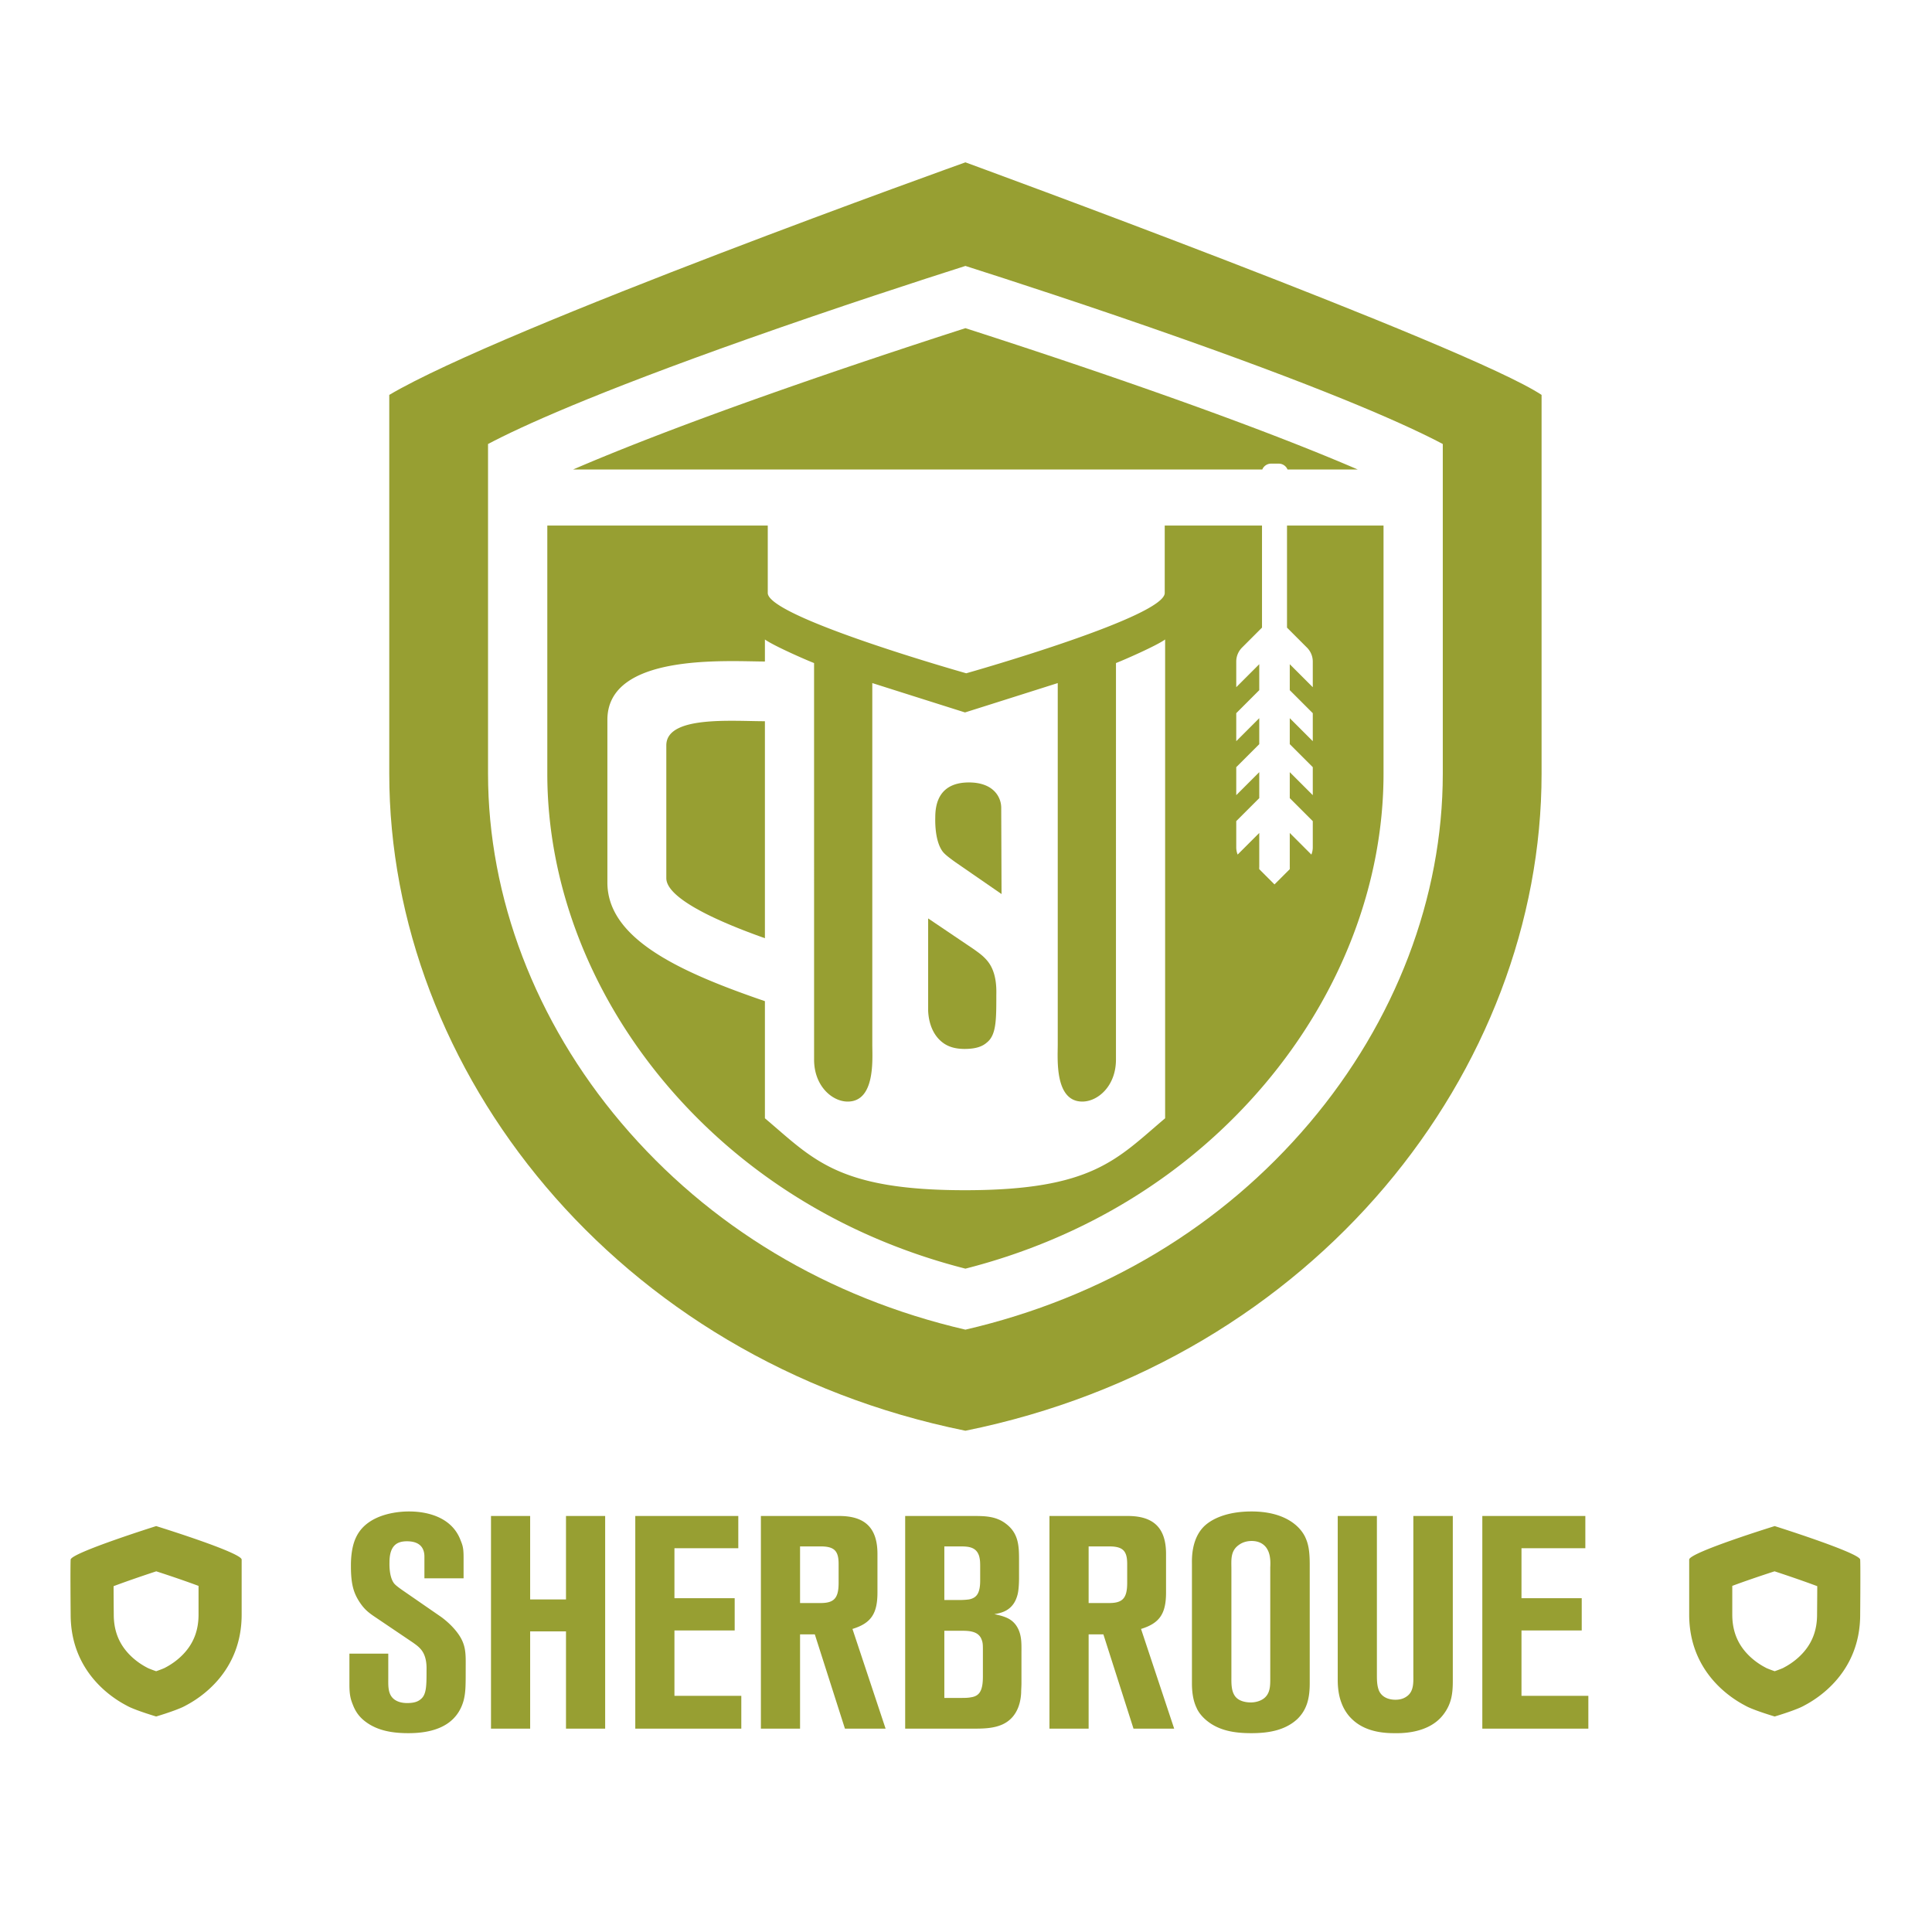 <svg xmlns="http://www.w3.org/2000/svg" height="1152" width="1152"><defs><clipPath id="a" clipPathUnits="userSpaceOnUse"><path d="M0 864h864V0H0z"/></clipPath></defs><g clip-path="url(#a)" transform="matrix(1.333 0 0 -1.333 0 1152)"><path d="M207.366 103.49c-2.15-7.677-8.488-14.55-24.654-14.55-6.739 0-13.879.943-19.54 5.391-3.1 2.423-4.315 4.985-4.987 6.468-1.082 2.691-1.886 4.442-1.886 9.834v13.878h17.383v-11.044c0-3.505-.27-7.548 3.1-9.706 1.075-.67 2.69-1.346 5.388-1.346 3.098 0 4.85.675 6.061 1.751 2.564 2.022 2.564 6.196 2.564 12.67 0 1.21.27 5.518-1.887 8.758-1.347 2.016-3.369 3.234-4.044 3.767l-16.573 11.19c-3.638 2.42-5.526 3.908-7.948 7.81-2.022 3.37-3.369 7.008-3.369 15.097 0 1.346-.133 8.083 2.288 13.068 5.391 11.586 21.697 11.586 23.585 11.586 2.828 0 18.054 0 23.04-12.526.945-2.429 1.48-3.368 1.48-7.953v-9.43h-17.518v9.7c0 2.827-1.076 6.872-7.814 6.872-4.045 0-7.813-1.482-7.813-9.43 0-.405-.27-6.067 1.881-9.166.542-.81 1.754-1.75 3.64-3.097l16.977-11.728c1.218-.804 4.992-3.633 7.82-7.406 4.18-5.526 3.773-9.706 3.773-16.443 0-7.279 0-10.376-.947-14.015M253.178 90.962v43.52h-16.03v-43.52H219.63v95.129h17.517v-37.322h16.031v37.322h17.52V90.96zM284.17 90.962v95.129h46.083v-14.414H301.69v-22.37h26.947V134.89H301.69v-29.241h29.91V90.962zM375.127 164.67c0 5.926-2.022 7.812-8.09 7.812h-9.16V147.15h9.16c6.068 0 8.09 2.158 8.09 9.03zm2.827-73.708l-13.474 42.174h-6.602V90.962h-17.52v95.129h35.032c11.593 0 17.112-5.384 17.112-16.98v-17.245c0-9.43-2.827-13.745-11.181-16.301l14.822-44.603zM439.667 125.459c0 2.827 0 3.902-.54 5.256-1.348 3.903-5.663 4.038-9.166 4.038h-7.543v-30.045h7.408c1.483 0 3.098 0 4.45.27 3.775.535 5.391 2.828 5.391 9.293zm-1.218 38.265c0 2.293-.134 2.968-.398 4.179-1.217 4.444-4.991 4.578-8.626 4.578h-7.007v-23.984h6.332c2.423 0 3.638.136 4.714.272 3.37.674 4.985 2.697 4.985 8.487zm18.33-56.731c-.135-2.285-.675-10.639-8.353-14.142-4.178-1.889-9.03-1.889-13.48-1.889h-30.045v95.129h29.51c5.655 0 11.045.135 15.768-3.633 5.384-4.18 5.654-9.705 5.654-15.766v-8.49c0-.269 0-4.18-.534-6.736-1.753-7.954-7.685-8.759-10.512-9.301 5.527-1.075 7.677-2.427 9.43-4.578 2.97-3.909 2.698-8.36 2.698-12.804v-13.474c0-1.481-.136-2.963-.136-4.316M504.209 164.67c0 5.926-2.022 7.812-8.089 7.812h-9.159V147.15h9.159c6.067 0 8.089 2.158 8.089 9.03zm2.827-73.708l-13.474 42.174h-6.601V90.962h-17.52v95.129h35.037c11.588 0 17.113-5.384 17.113-16.98v-17.245c0-9.43-2.833-13.745-11.186-16.301l14.826-44.603zM568.209 163.052c0 .542.405 4.852-1.075 7.679-.812 1.75-2.834 4.18-7.279 4.18-.946 0-3.502-.135-5.66-1.754-3.909-2.691-3.369-6.872-3.369-10.781v-48.104c0-2.827-.136-6.332 1.617-8.76 2.023-2.826 6.33-2.826 7.143-2.826.811 0 3.368.136 5.525 1.615 3.234 2.294 3.098 6.062 3.098 9.566zm12.128-67.78c-5.662-5.256-13.339-6.332-20.617-6.332-7.008 0-14.148.943-19.81 5.527-2.828 2.287-4.175 4.579-4.716 5.925-1.617 3.37-2.021 7.414-2.021 10.917v53.36c0 2.024-.401 11.587 5.932 17.249 3.502 3.099 10.105 6.195 20.75 6.195 13.745 0 21.023-5.655 23.85-11.18 1.482-3.098 2.158-6.067 2.158-12.67V111.31c0-6.068-.947-11.586-5.526-16.037M645.556 97.158c-6.745-8.759-19.678-8.219-21.97-8.219-7.006 0-14.278 1.483-19.398 6.874-.947.941-2.834 3.233-4.045 6.466-1.347 3.37-1.752 7.143-1.752 10.512v73.3h17.518v-70.744c0-2.556 0-5.12.94-7.408 1.754-3.909 6.203-4.043 7.278-4.043.812 0 3.098 0 5.12 1.481 3.37 2.293 2.963 6.736 2.963 10.105v70.61h17.654v-73.707c0-5.662-.54-10.377-4.308-15.227M663.066 90.962v95.129h46.083v-14.414h-28.563v-22.37h26.948V134.89h-26.948v-29.241h29.91V90.962zM793.845 181.57s-38.242-11.839-38.242-14.985V141.97c0-26 19.14-37.58 24.942-40.63.424-.249.947-.513 1.529-.785 4.24-1.932 11.77-4.155 11.77-4.155s7.529 2.223 11.769 4.155c.583.272 1.1.536 1.529.784 5.807 3.05 24.948 14.637 24.948 40.631 0 0 .194 21.618 0 24.615-.205 3.005-38.245 14.985-38.245 14.985m-.05-20.233c6.779-2.223 13.816-4.663 19.096-6.644-.012-3.945-.043-8.425-.083-12.538v-.185c0-6.51-1.881-11.902-5.75-16.48-3.185-3.776-6.936-6.062-8.888-7.085l-.57-.317c.03.015.058.034.096.051-.043-.023-.083-.04-.13-.064-.882-.4-2.253-.912-3.721-1.424-1.465.512-2.83 1.023-3.718 1.424-.04.018-.087.041-.13.058.037-.01.066-.03.096-.045l-.576.317c-1.951 1.023-5.703 3.31-8.89 7.078-3.867 4.585-5.748 9.976-5.748 16.487v12.853c5.237 1.957 12.205 4.344 18.916 6.514M69.855 181.57s-38.043-11.98-38.248-14.985c-.198-2.997 0-24.615 0-24.615 0-25.994 19.14-37.58 24.943-40.63.435-.249.952-.513 1.534-.785 4.24-1.932 11.77-4.155 11.77-4.155s7.53 2.223 11.763 4.155c.581.272 1.105.536 1.534.784 5.803 3.05 24.944 14.63 24.944 40.631v24.615c0 3.146-38.24 14.985-38.24 14.985m.04-20.233c6.65-2.152 13.65-4.557 18.917-6.52V141.97c0-6.51-1.882-11.902-5.744-16.48-3.184-3.776-6.936-6.058-8.887-7.085l-.577-.317c.03.015.059.034.095.051a1.195 1.195 0 00-.136-.064c-.876-.4-2.24-.912-3.709-1.424-1.476.512-2.846 1.023-3.723 1.424a1.344 1.344 0 01-.124.058c.031-.01.061-.03.09-.045l-.575.317c-1.954 1.023-5.705 3.31-8.884 7.084-3.868 4.58-5.748 9.974-5.748 16.481v.185a1878.91 1878.91 0 00-.083 12.538c5.274 1.981 12.31 4.421 19.089 6.644M433.396 514.216c-6.662 0-15.032-2.445-15.032-15.54 0-.667-.441-9.988 3.109-15.094.887-1.333 2.887-2.884 5.99-5.107l20.545-14.184-.146 38.604c0 4.66-3.362 11.321-14.466 11.321M435.9 439.41l-20.724 13.983v-41.344c.241-5.485 2.223-11.5 7.408-14.818 1.775-1.11 4.436-2.218 8.875-2.218 5.11 0 7.997 1.109 9.996 2.886 4.214 3.327 4.214 10.21 4.214 20.864 0 1.998.441 9.103-3.105 14.43-2.223 3.328-5.549 5.328-6.665 6.218" fill="#979f32"/><path d="M521.18 363.988c-21.51-18.145-32.296-32.174-89.513-32.174-57.206 0-67.993 14.03-89.508 32.174v52.392c-37.987 13.028-70.462 27.805-70.462 53.062v72.8c0 30.08 54.036 26.073 70.462 26.073v9.85c3.885-2.812 18.642-9.265 21.99-10.543l.007-177.385c0-11.85 8.119-18.772 15.03-18.772 12.47 0 11.007 19.165 11.007 25.434v161.768s32.82-10.417 41.474-13.134c8.66 2.717 41.48 13.134 41.48 13.134V396.9c0-6.269-1.458-25.434 11.003-25.434 6.914 0 15.038 6.921 15.038 18.772l.007 177.385c3.344 1.278 18.11 7.731 21.986 10.542zm54.52 219.48l8.665-8.669c1.756-1.638 2.863-3.948 2.863-6.512v-11.475l-10.294 10.296v-11.615l10.294-10.295v-12.53l-10.294 10.296v-11.617l10.294-10.294v-12.528l-10.294 10.292v-11.615l10.294-10.295v-11.729a8.82 8.82 0 00-.625-3.232l-9.67 9.68V476.28l.088-.095h-.087v-.757l-6.831-6.829-6.831 6.83v.756h-.077l.095.095v15.344l-9.671-9.673a8.779 8.779 0 00-.623 3.225v11.734l10.294 10.291v11.615l-10.294-10.29v12.526l10.294 10.294v11.617l-10.294-10.294v12.53l10.294 10.293v11.615l-10.294-10.292v11.471c0 2.5 1.046 4.763 2.722 6.39l8.8 8.804v45.637h-43.514v-30.156c0-5.214-20.51-13.714-41.815-21.136-23.02-8.02-46.97-14.783-46.97-14.783s-22.604 6.382-45.001 14.101c-21.993 7.578-43.784 16.445-43.784 21.818v30.156H244.82V518.14c0-49.084 18.935-98.473 53.312-139.067 34.103-40.266 80.32-68.725 133.717-82.345 53.394 13.62 99.613 42.08 133.716 82.341 34.378 40.598 53.312 89.99 53.312 139.071v110.98H575.7z" fill="#979f32"/><path d="M298.055 530.805v-59.432c0-7.305 15.315-16.633 44.103-26.834v97.063c-14.927 0-44.103 2.567-44.103-10.797M431.849 717.42c-21.833-7.025-54.496-17.77-88.562-29.822-41.674-14.749-69.192-25.73-86.945-33.405h308.294a4.283 4.283 0 003.95 2.635h3.41a4.265 4.265 0 003.943-2.635h31.424c-17.755 7.672-45.273 18.656-86.952 33.405-34.08 12.06-66.736 22.8-88.562 29.821" fill="#979f32"/><path d="M645.384 518.14c0-55.35-21.162-110.823-59.586-156.2-39.24-46.336-92.323-78.194-153.95-92.501-61.626 14.307-114.71 46.165-153.95 92.5-38.423 45.378-59.591 100.852-59.591 156.2v147.465c14.478 7.675 46.693 22.413 116.139 46.986 40.003 14.159 78.109 26.519 97.403 32.669 19.292-6.15 57.398-18.51 97.403-32.67 69.444-24.572 101.66-39.31 116.132-46.985zM431.849 791.597s-206.987-73.985-257.726-104.03V518.14c0-132.563 100.912-262.151 257.726-293.914 156.812 31.763 257.724 161.35 257.724 293.914v169.428c-32.501 21.627-257.724 104.029-257.724 104.029" fill="#979f32"/></g></svg>